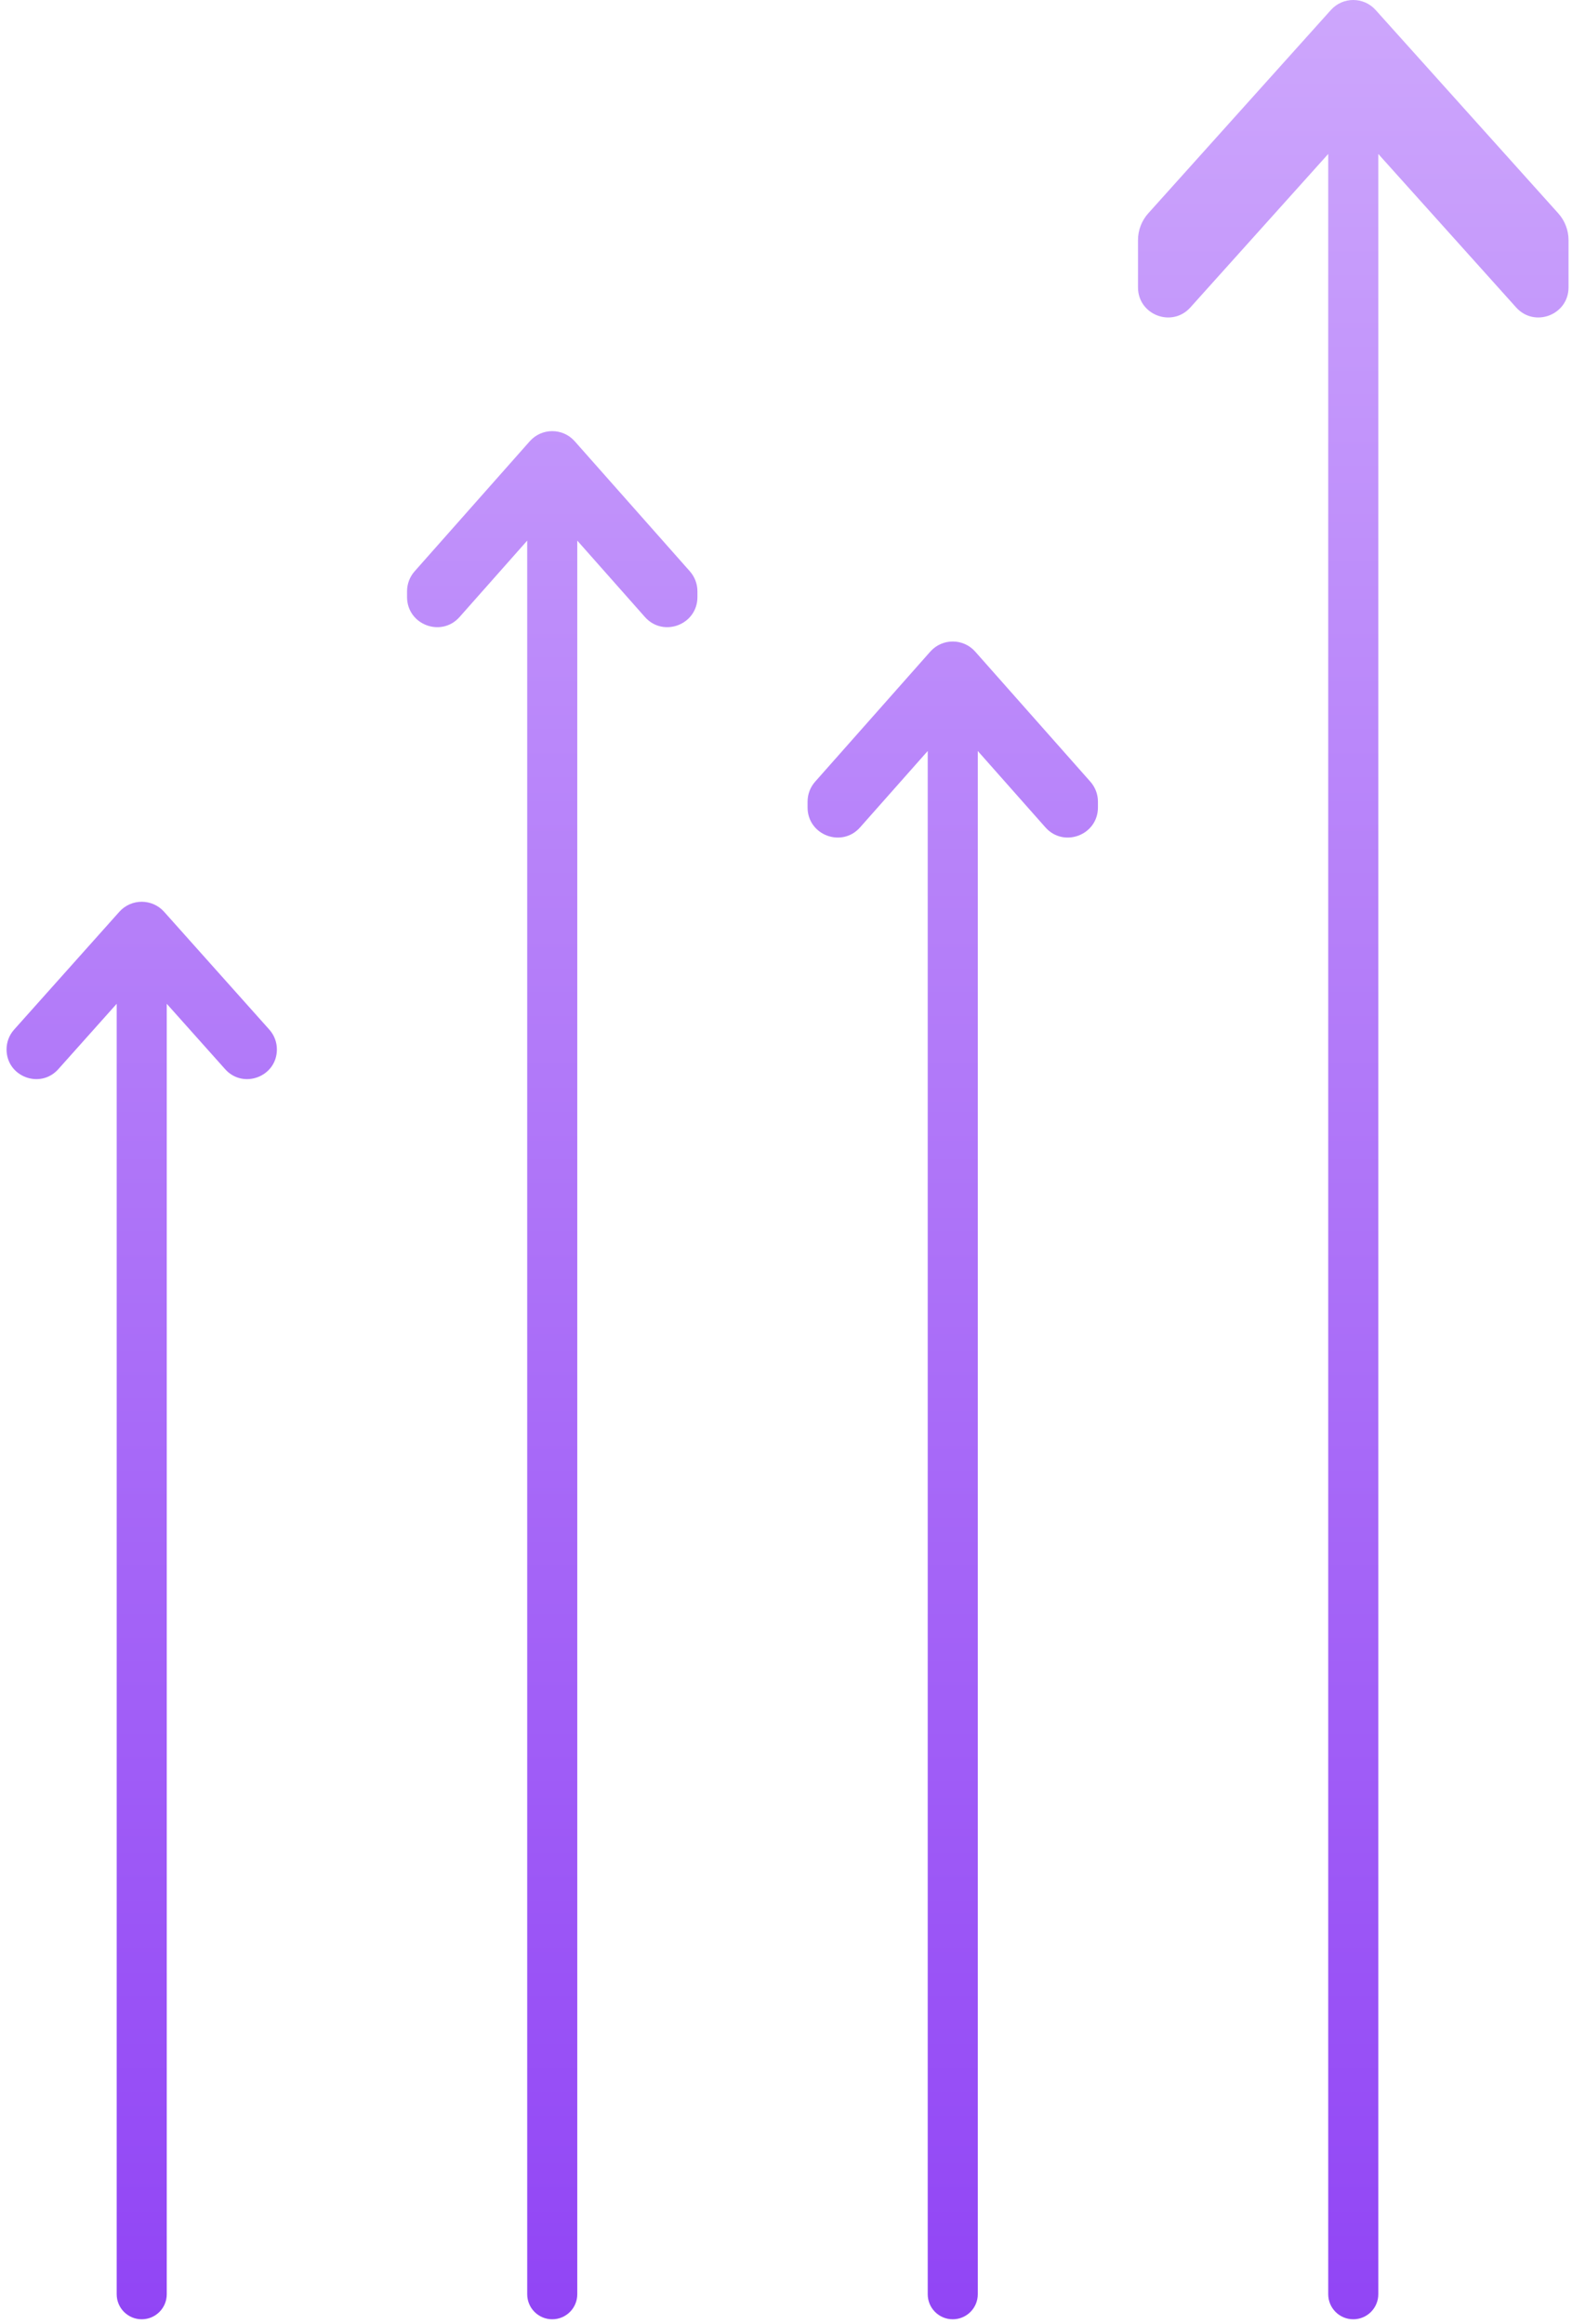 <svg width="157" height="232" viewBox="0 0 157 232" fill="none" xmlns="http://www.w3.org/2000/svg">
<path fill-rule="evenodd" clip-rule="evenodd" d="M114.678 21.297C114.019 22.031 113.654 22.984 113.654 23.971V28.685C113.654 31.435 117.047 32.736 118.885 30.69L132.654 15.368V229.012C132.654 230.392 133.773 231.512 135.154 231.512C136.534 231.512 137.654 230.392 137.654 229.012V15.368L151.422 30.69C153.261 32.736 156.654 31.435 156.654 28.685V23.971C156.654 22.984 156.289 22.031 155.629 21.297L137.385 0.995C136.193 -0.332 134.114 -0.332 132.922 0.995L114.678 21.297ZM64.408 61.589L57.654 53.964V229.012C57.654 230.392 56.534 231.512 55.154 231.512C53.773 231.512 52.654 230.392 52.654 229.012V53.964L45.899 61.589C44.069 63.656 40.654 62.361 40.654 59.6V59.02C40.654 58.287 40.922 57.579 41.408 57.03L52.908 44.047C54.102 42.699 56.206 42.699 57.399 44.047L68.899 57.03C69.385 57.579 69.654 58.287 69.654 59.02V59.6C69.654 62.361 66.239 63.656 64.408 61.589ZM22.484 106.726L16.654 100.199V229.012C16.654 230.392 15.534 231.512 14.154 231.512C12.773 231.512 11.654 230.392 11.654 229.012V100.199L5.823 106.726C4.011 108.753 0.654 107.472 0.654 104.753C0.654 104.025 0.922 103.323 1.406 102.78L11.916 91.016C13.109 89.681 15.198 89.681 16.391 91.016L26.901 102.78C27.386 103.323 27.654 104.025 27.654 104.753C27.654 107.472 24.296 108.753 22.484 106.726ZM97.654 74.964L104.408 82.589C106.239 84.656 109.654 83.361 109.654 80.6V80.02C109.654 79.287 109.385 78.579 108.899 78.03L97.399 65.047C96.206 63.699 94.102 63.699 92.908 65.047L81.408 78.03C80.922 78.579 80.654 79.287 80.654 80.02V80.6C80.654 83.361 84.069 84.656 85.899 82.589L92.654 74.964V229.012C92.654 230.392 93.773 231.512 95.154 231.512C96.534 231.512 97.654 230.392 97.654 229.012V74.964Z" fill="url(#paint0_linear)"/>
<defs>
<linearGradient id="paint0_linear" x1="78.654" y1="0" x2="78.654" y2="231.512" gradientUnits="userSpaceOnUse">
<stop stop-color="#CDA6FC"/>
<stop offset="1" stop-color="#9145F5"/>
</linearGradient>
</defs>
</svg>
